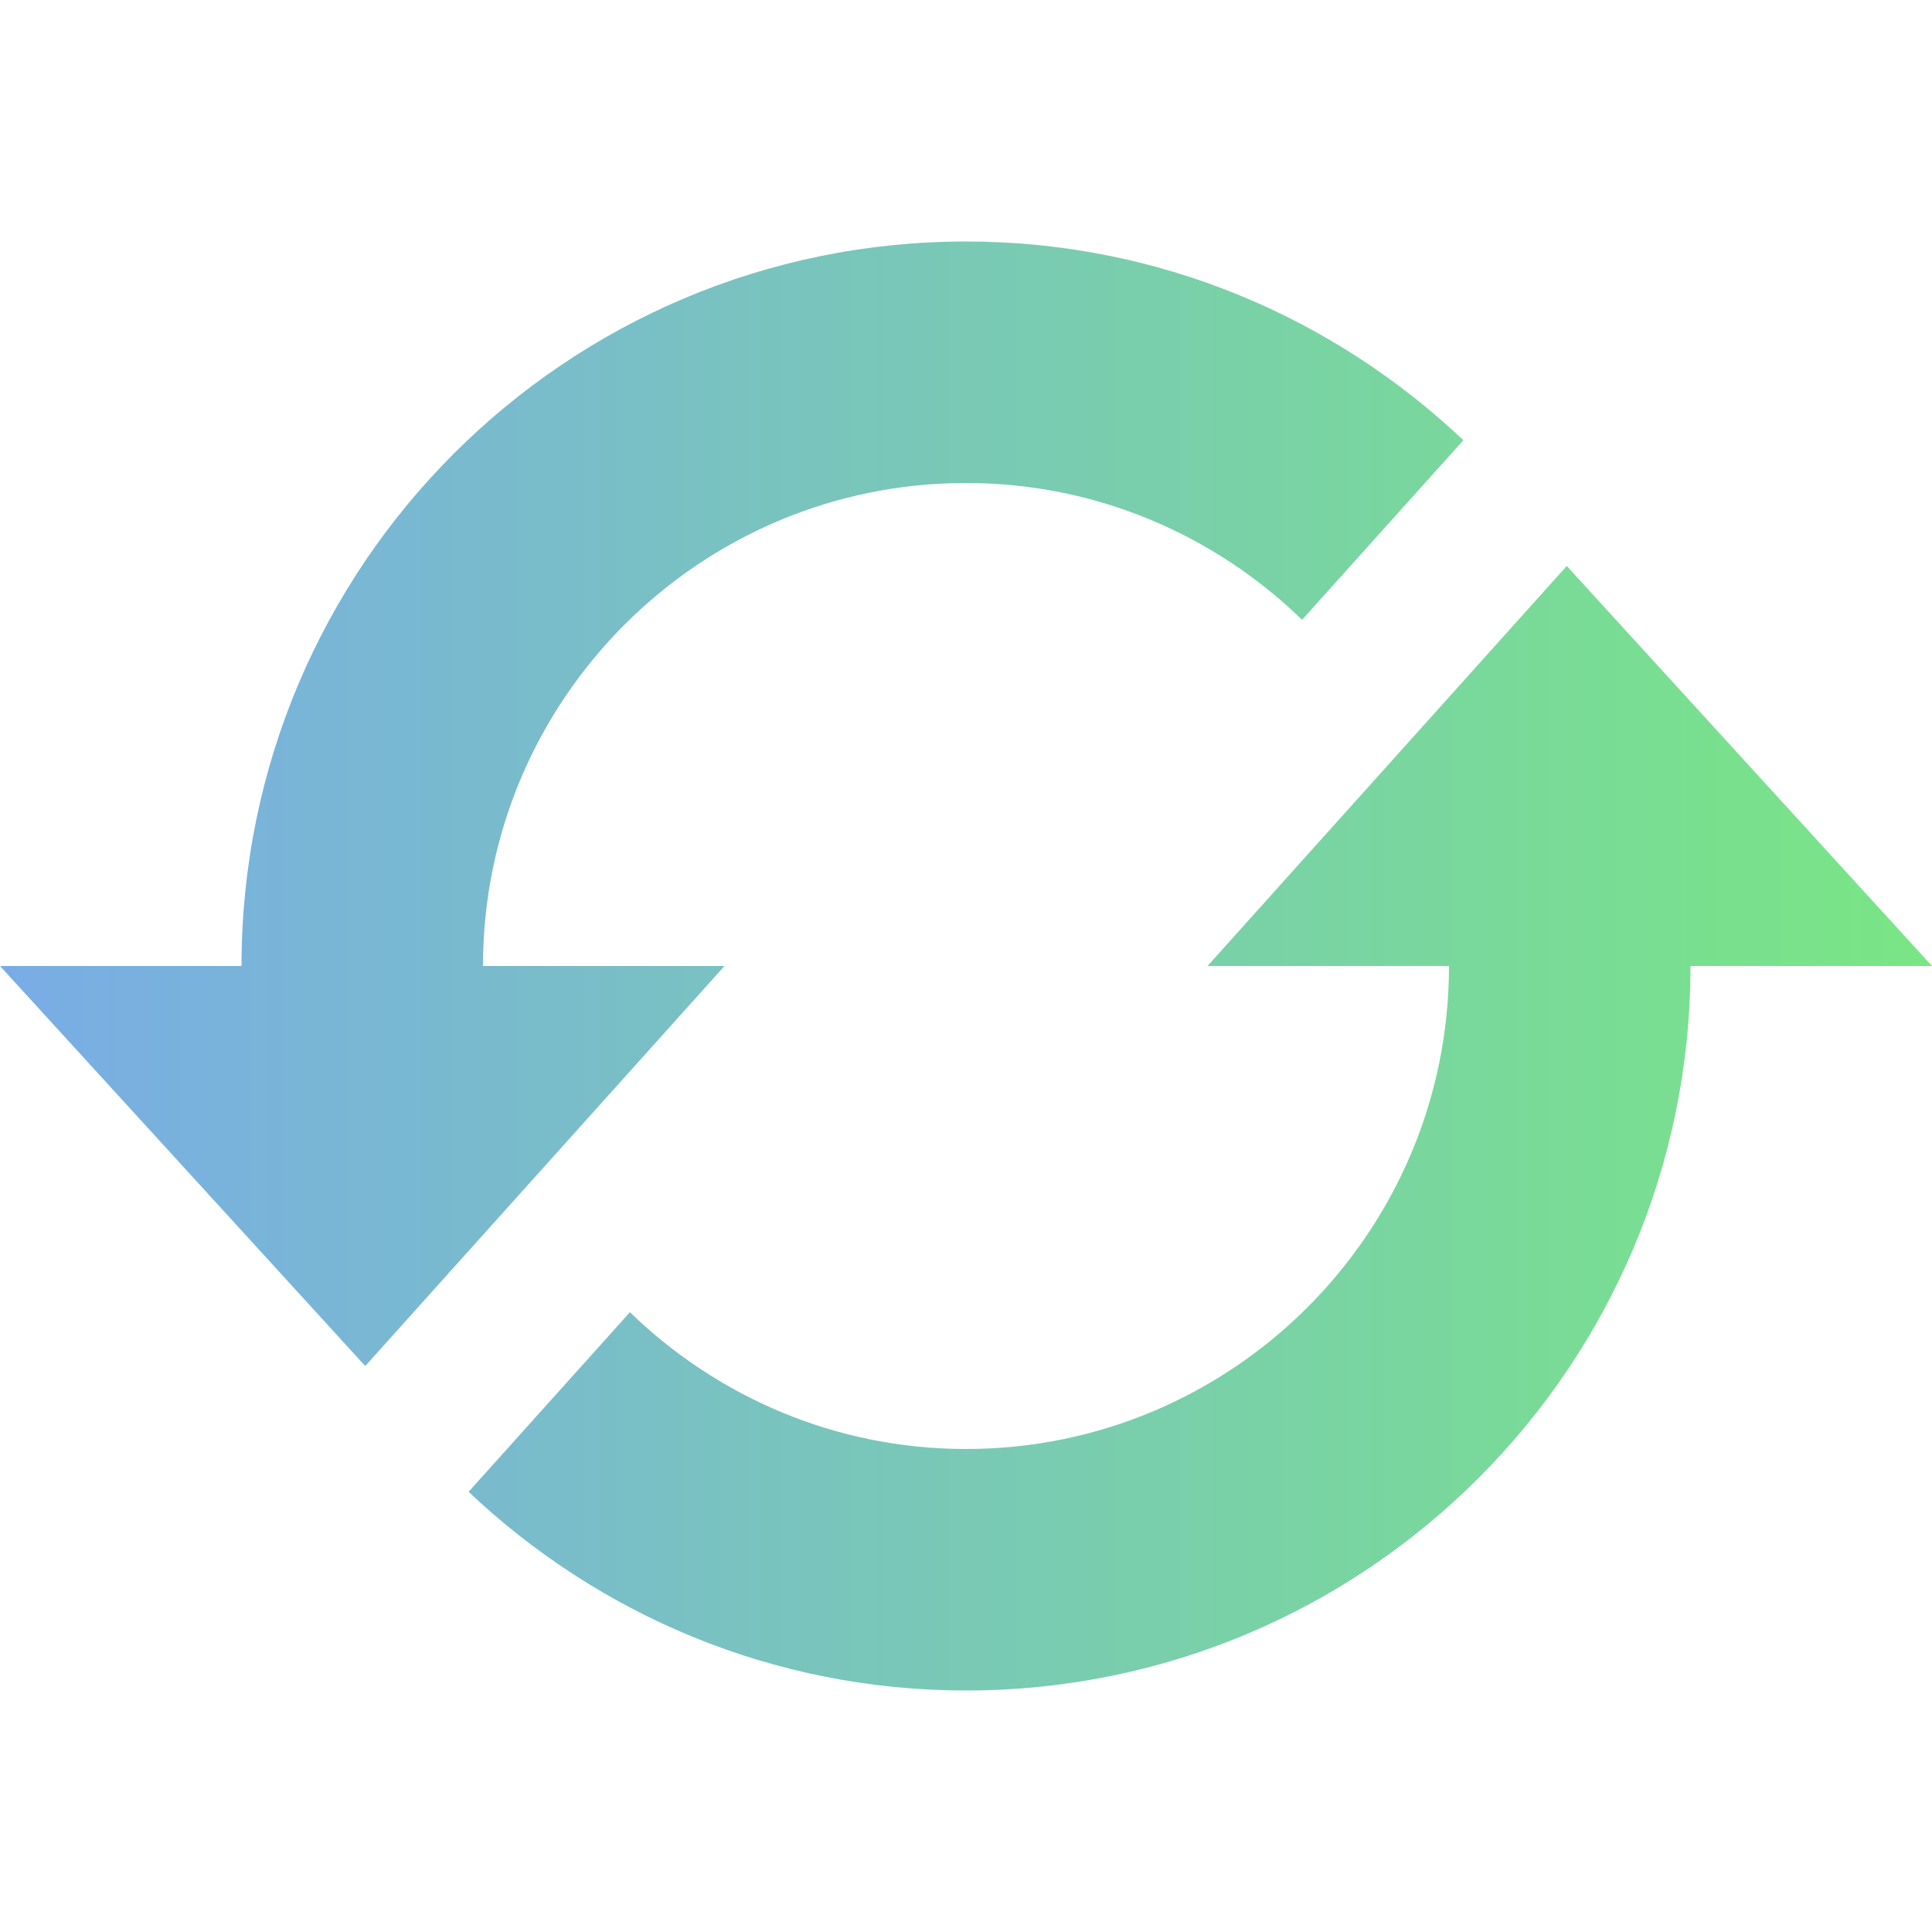 <svg width="20" height="20" viewBox="0 0 20 20" fill="none" xmlns="http://www.w3.org/2000/svg">
<path d="M7.5 10L3.781 14.141L0 10H2.5C2.5 5.858 5.858 2.5 10 2.5C11.996 2.5 13.804 3.285 15.149 4.557L13.479 6.416C12.578 5.541 11.352 5 10 5C7.242 5 5 7.242 5 10H7.5ZM16.219 5.859L12.5 10H15C15 12.758 12.758 15 10 15C8.648 15 7.422 14.458 6.521 13.584L4.851 15.443C6.195 16.715 8.004 17.5 10 17.5C14.142 17.5 17.5 14.142 17.5 10H20L16.219 5.859V5.859Z" fill="url(#paint0_linear_253_73)"/>
<defs>
<linearGradient id="paint0_linear_253_73" x1="5.58797e-09" y1="10" x2="20" y2="10" gradientUnits="userSpaceOnUse">
<stop stop-color="#79ACE6"/>
<stop offset="1" stop-color="#79E684"/>
<stop offset="1" stop-color="#79E684"/>
</linearGradient>
</defs>
</svg>
